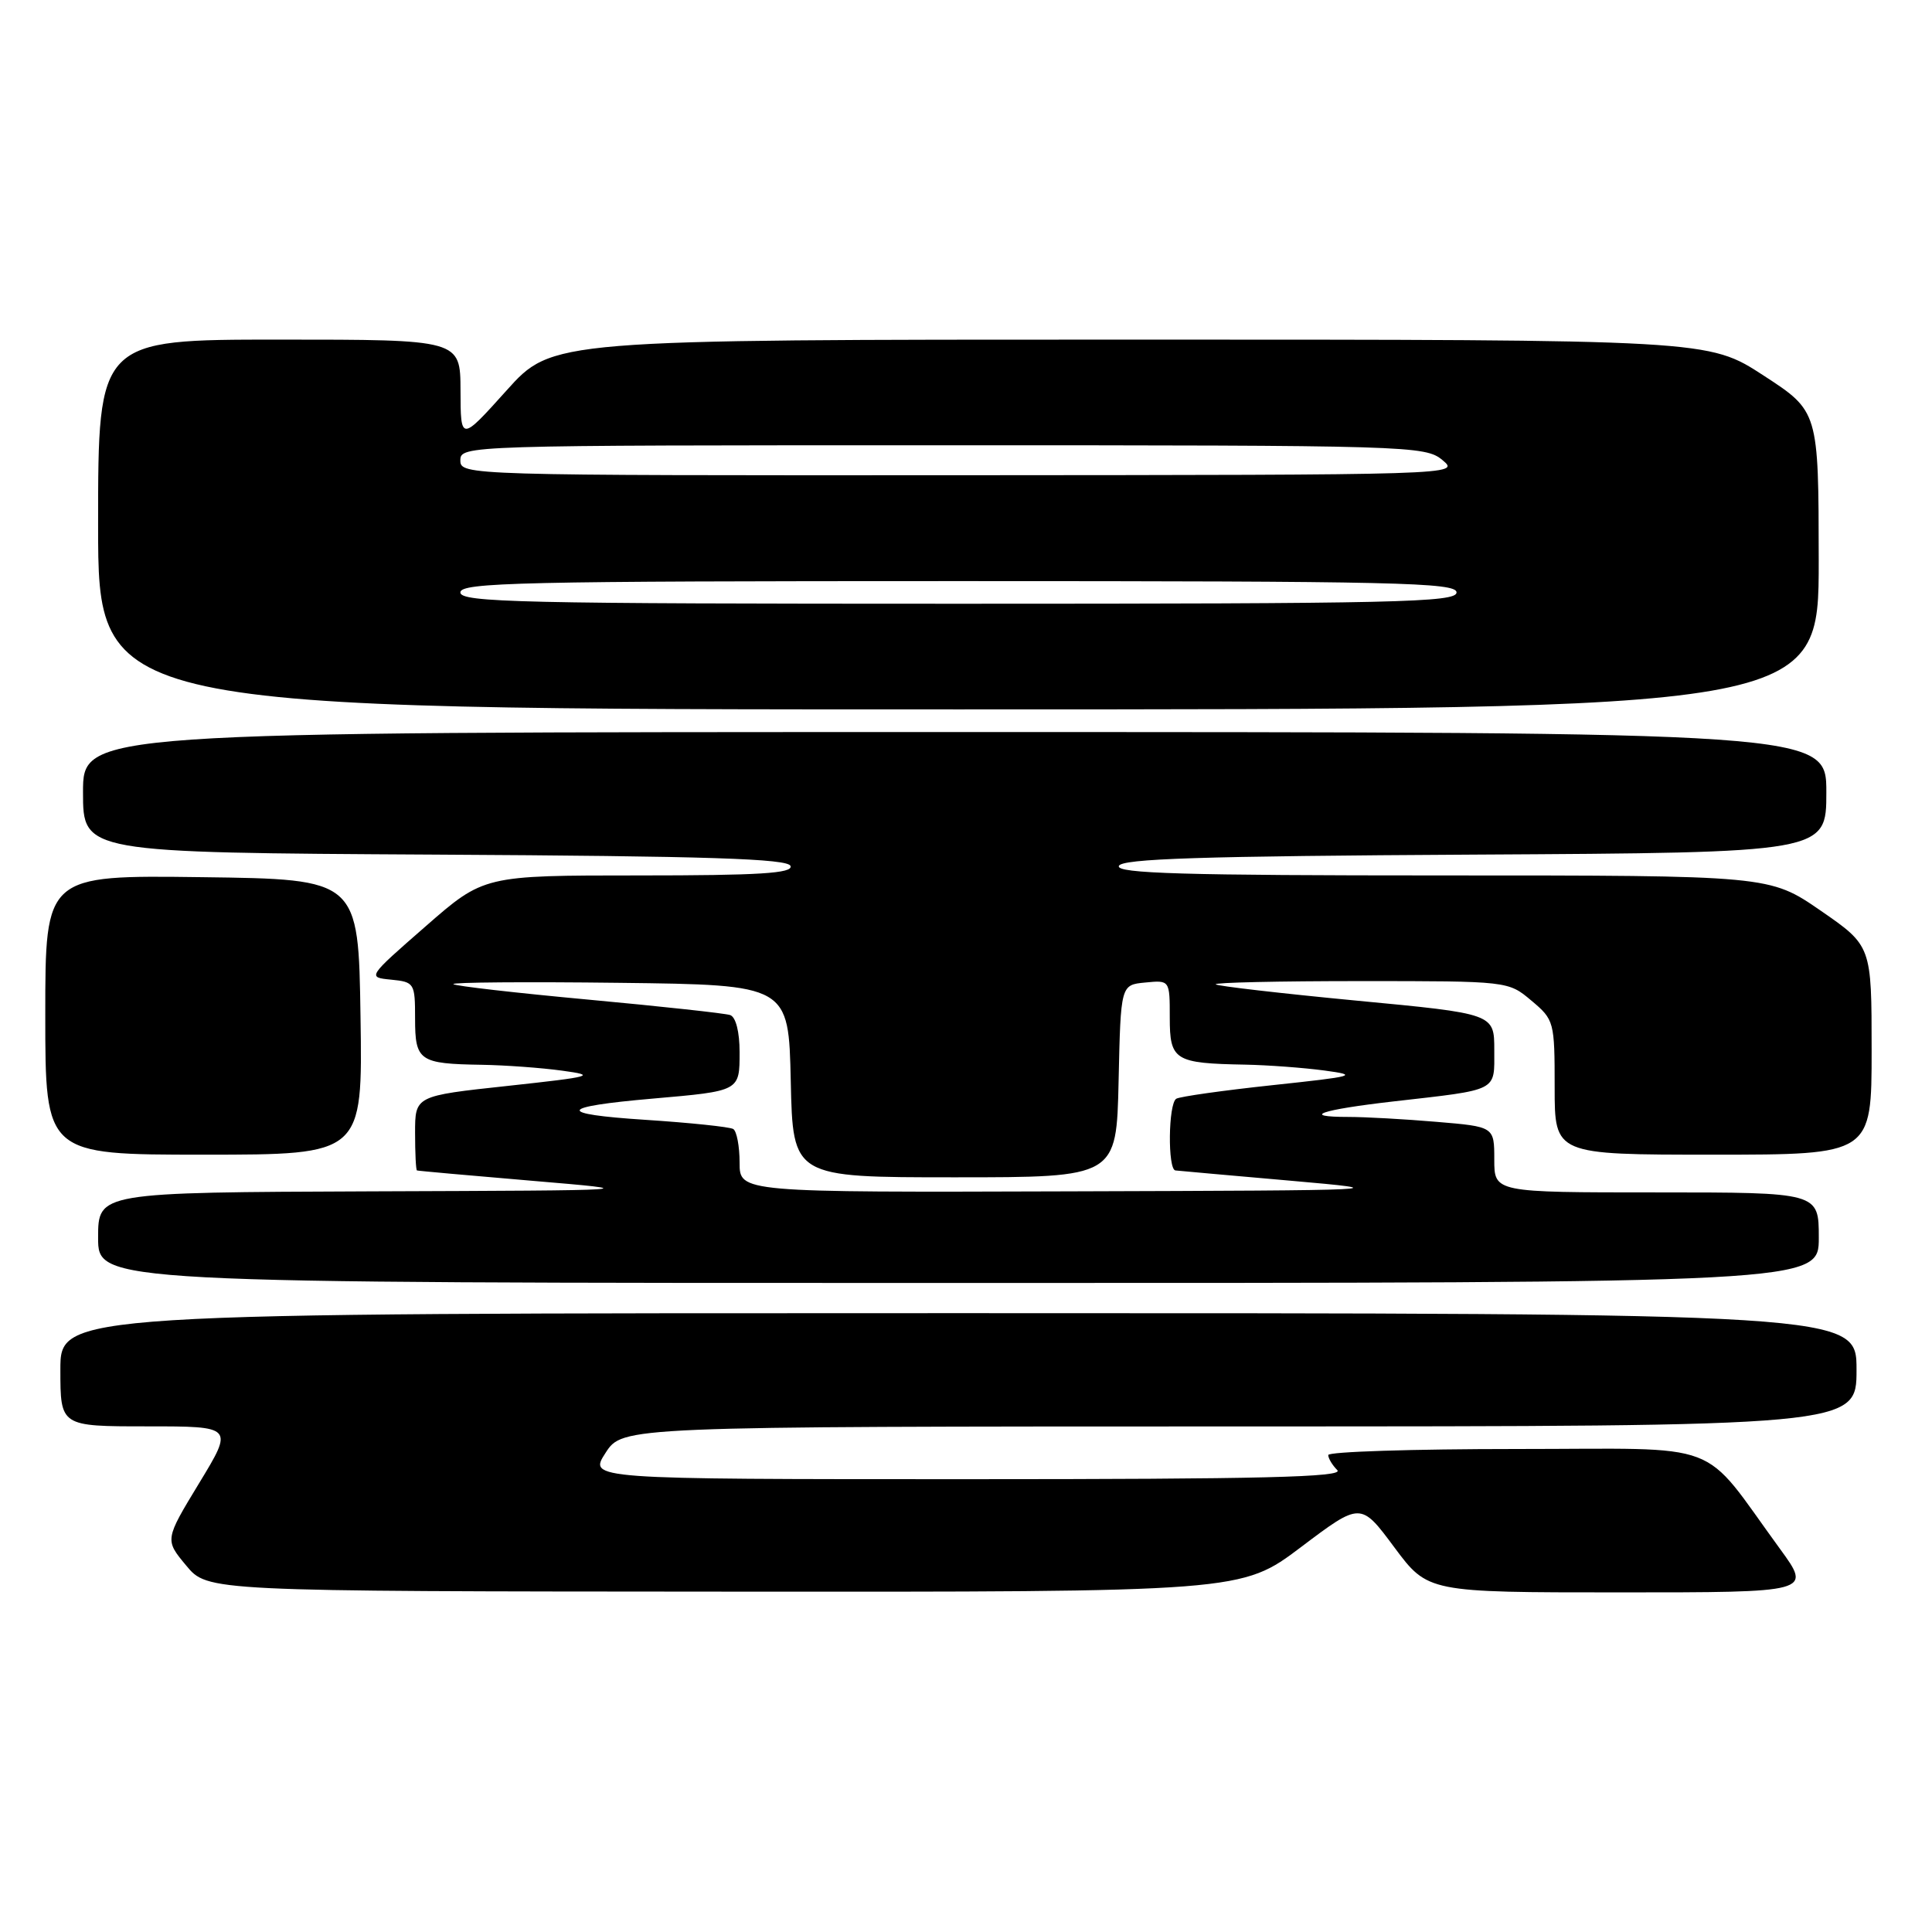 <?xml version="1.0" encoding="UTF-8" standalone="no"?>
<!DOCTYPE svg PUBLIC "-//W3C//DTD SVG 1.1//EN" "http://www.w3.org/Graphics/SVG/1.1/DTD/svg11.dtd" >
<svg xmlns="http://www.w3.org/2000/svg" xmlns:xlink="http://www.w3.org/1999/xlink" version="1.1" viewBox="0 0 256 256">
 <g >
 <path fill="currentColor"
d=" M 172.40 204.99 C 180.30 199.03 180.30 199.03 184.75 205.02 C 189.20 211.00 189.20 211.00 214.63 211.00 C 240.06 211.00 240.06 211.00 235.87 205.25 C 225.12 190.53 228.99 192.00 200.92 192.00 C 187.21 192.00 176.00 192.36 176.00 192.80 C 176.00 193.24 176.54 194.14 177.20 194.80 C 178.13 195.73 167.24 196.00 128.19 196.00 C 77.98 196.00 77.98 196.00 80.24 192.51 C 82.50 189.02 82.50 189.02 164.25 189.01 C 246.00 189.00 246.00 189.00 246.00 181.50 C 246.00 174.00 246.00 174.00 127.00 174.00 C 8.00 174.00 8.00 174.00 8.00 181.50 C 8.00 189.00 8.00 189.00 19.48 189.00 C 30.96 189.00 30.96 189.00 26.39 196.52 C 21.83 204.03 21.83 204.03 24.67 207.44 C 27.50 210.86 27.50 210.86 96.00 210.90 C 164.50 210.95 164.50 210.95 172.40 204.99 Z  M 241.00 164.00 C 241.00 158.00 241.00 158.00 219.50 158.00 C 198.00 158.00 198.00 158.00 198.00 153.65 C 198.00 149.29 198.00 149.29 190.35 148.65 C 186.14 148.29 180.89 148.00 178.68 148.00 C 172.23 148.00 174.99 147.05 184.60 145.95 C 198.69 144.34 198.00 144.69 198.00 139.14 C 198.00 134.32 198.00 134.32 179.76 132.59 C 169.73 131.63 161.33 130.66 161.09 130.43 C 160.86 130.19 169.48 130.00 180.26 130.00 C 199.85 130.00 199.85 130.00 202.92 132.59 C 205.94 135.12 206.00 135.37 206.00 144.09 C 206.00 153.00 206.00 153.00 227.00 153.00 C 248.00 153.00 248.00 153.00 248.00 139.16 C 248.00 125.33 248.00 125.33 241.24 120.66 C 234.47 116.00 234.47 116.00 191.15 116.00 C 156.94 116.00 147.92 115.74 148.25 114.75 C 148.57 113.78 159.08 113.44 195.33 113.24 C 242.00 112.98 242.00 112.98 242.00 104.99 C 242.00 97.00 242.00 97.00 126.50 97.00 C 11.00 97.00 11.00 97.00 11.00 104.99 C 11.00 112.98 11.00 112.98 57.67 113.24 C 93.92 113.44 104.43 113.78 104.75 114.75 C 105.07 115.72 100.62 116.00 84.64 116.00 C 64.11 116.00 64.11 116.00 56.39 122.75 C 48.66 129.50 48.66 129.50 51.83 129.81 C 54.91 130.12 55.00 130.27 55.00 134.96 C 55.00 140.58 55.55 140.96 63.83 141.09 C 66.95 141.14 71.75 141.49 74.50 141.87 C 79.12 142.50 78.57 142.66 67.25 143.89 C 55.00 145.21 55.00 145.21 55.00 150.11 C 55.00 152.80 55.11 155.04 55.25 155.09 C 55.39 155.15 62.25 155.76 70.50 156.46 C 85.50 157.73 85.50 157.73 49.25 157.86 C 13.00 158.00 13.00 158.00 13.00 164.00 C 13.00 170.00 13.00 170.00 127.00 170.00 C 241.00 170.00 241.00 170.00 241.00 164.00 Z  M 47.77 134.75 C 47.50 116.50 47.50 116.50 26.75 116.23 C 6.00 115.96 6.00 115.96 6.00 134.48 C 6.00 153.00 6.00 153.00 27.02 153.00 C 48.05 153.00 48.05 153.00 47.77 134.75 Z  M 240.99 74.25 C 240.97 54.50 240.97 54.50 233.67 49.75 C 226.37 45.00 226.37 45.00 149.77 45.00 C 73.17 45.00 73.17 45.00 67.11 51.75 C 61.04 58.50 61.04 58.50 61.02 51.75 C 61.00 45.00 61.00 45.00 37.00 45.00 C 13.00 45.00 13.00 45.00 13.00 69.50 C 13.00 94.00 13.00 94.00 127.00 94.00 C 241.00 94.00 241.00 94.00 240.99 74.25 Z  M 98.00 154.06 C 98.00 151.89 97.62 149.89 97.16 149.60 C 96.70 149.32 91.45 148.77 85.48 148.38 C 73.59 147.61 73.93 146.66 86.50 145.57 C 98.07 144.56 98.00 144.60 98.00 139.40 C 98.00 136.73 97.50 134.76 96.75 134.50 C 96.06 134.27 87.63 133.35 78.01 132.46 C 68.39 131.57 60.31 130.65 60.07 130.40 C 59.83 130.16 69.72 130.08 82.06 130.23 C 104.50 130.50 104.50 130.50 104.78 143.25 C 105.06 156.00 105.06 156.00 126.50 156.00 C 147.94 156.00 147.94 156.00 148.22 143.25 C 148.50 130.50 148.50 130.50 151.75 130.19 C 155.00 129.87 155.00 129.87 155.00 134.82 C 155.00 140.51 155.63 140.90 165.00 141.07 C 168.03 141.13 172.75 141.48 175.50 141.85 C 180.11 142.47 179.58 142.62 168.61 143.79 C 162.07 144.49 156.33 145.30 155.86 145.59 C 154.80 146.24 154.71 154.97 155.75 155.09 C 156.16 155.14 163.03 155.75 171.00 156.45 C 185.20 157.70 184.59 157.73 141.75 157.86 C 98.00 158.00 98.00 158.00 98.00 154.06 Z  M 61.00 78.50 C 61.00 77.18 69.00 77.00 127.00 77.00 C 185.00 77.00 193.00 77.18 193.00 78.50 C 193.00 79.82 185.00 80.00 127.00 80.00 C 69.00 80.00 61.00 79.82 61.00 78.50 Z  M 61.00 61.00 C 61.00 59.02 61.67 59.00 124.89 59.00 C 186.95 59.00 188.85 59.06 191.14 60.97 C 193.49 62.93 193.26 62.93 127.25 62.97 C 61.66 63.00 61.00 62.98 61.00 61.00 Z "/>
</g>
</svg>